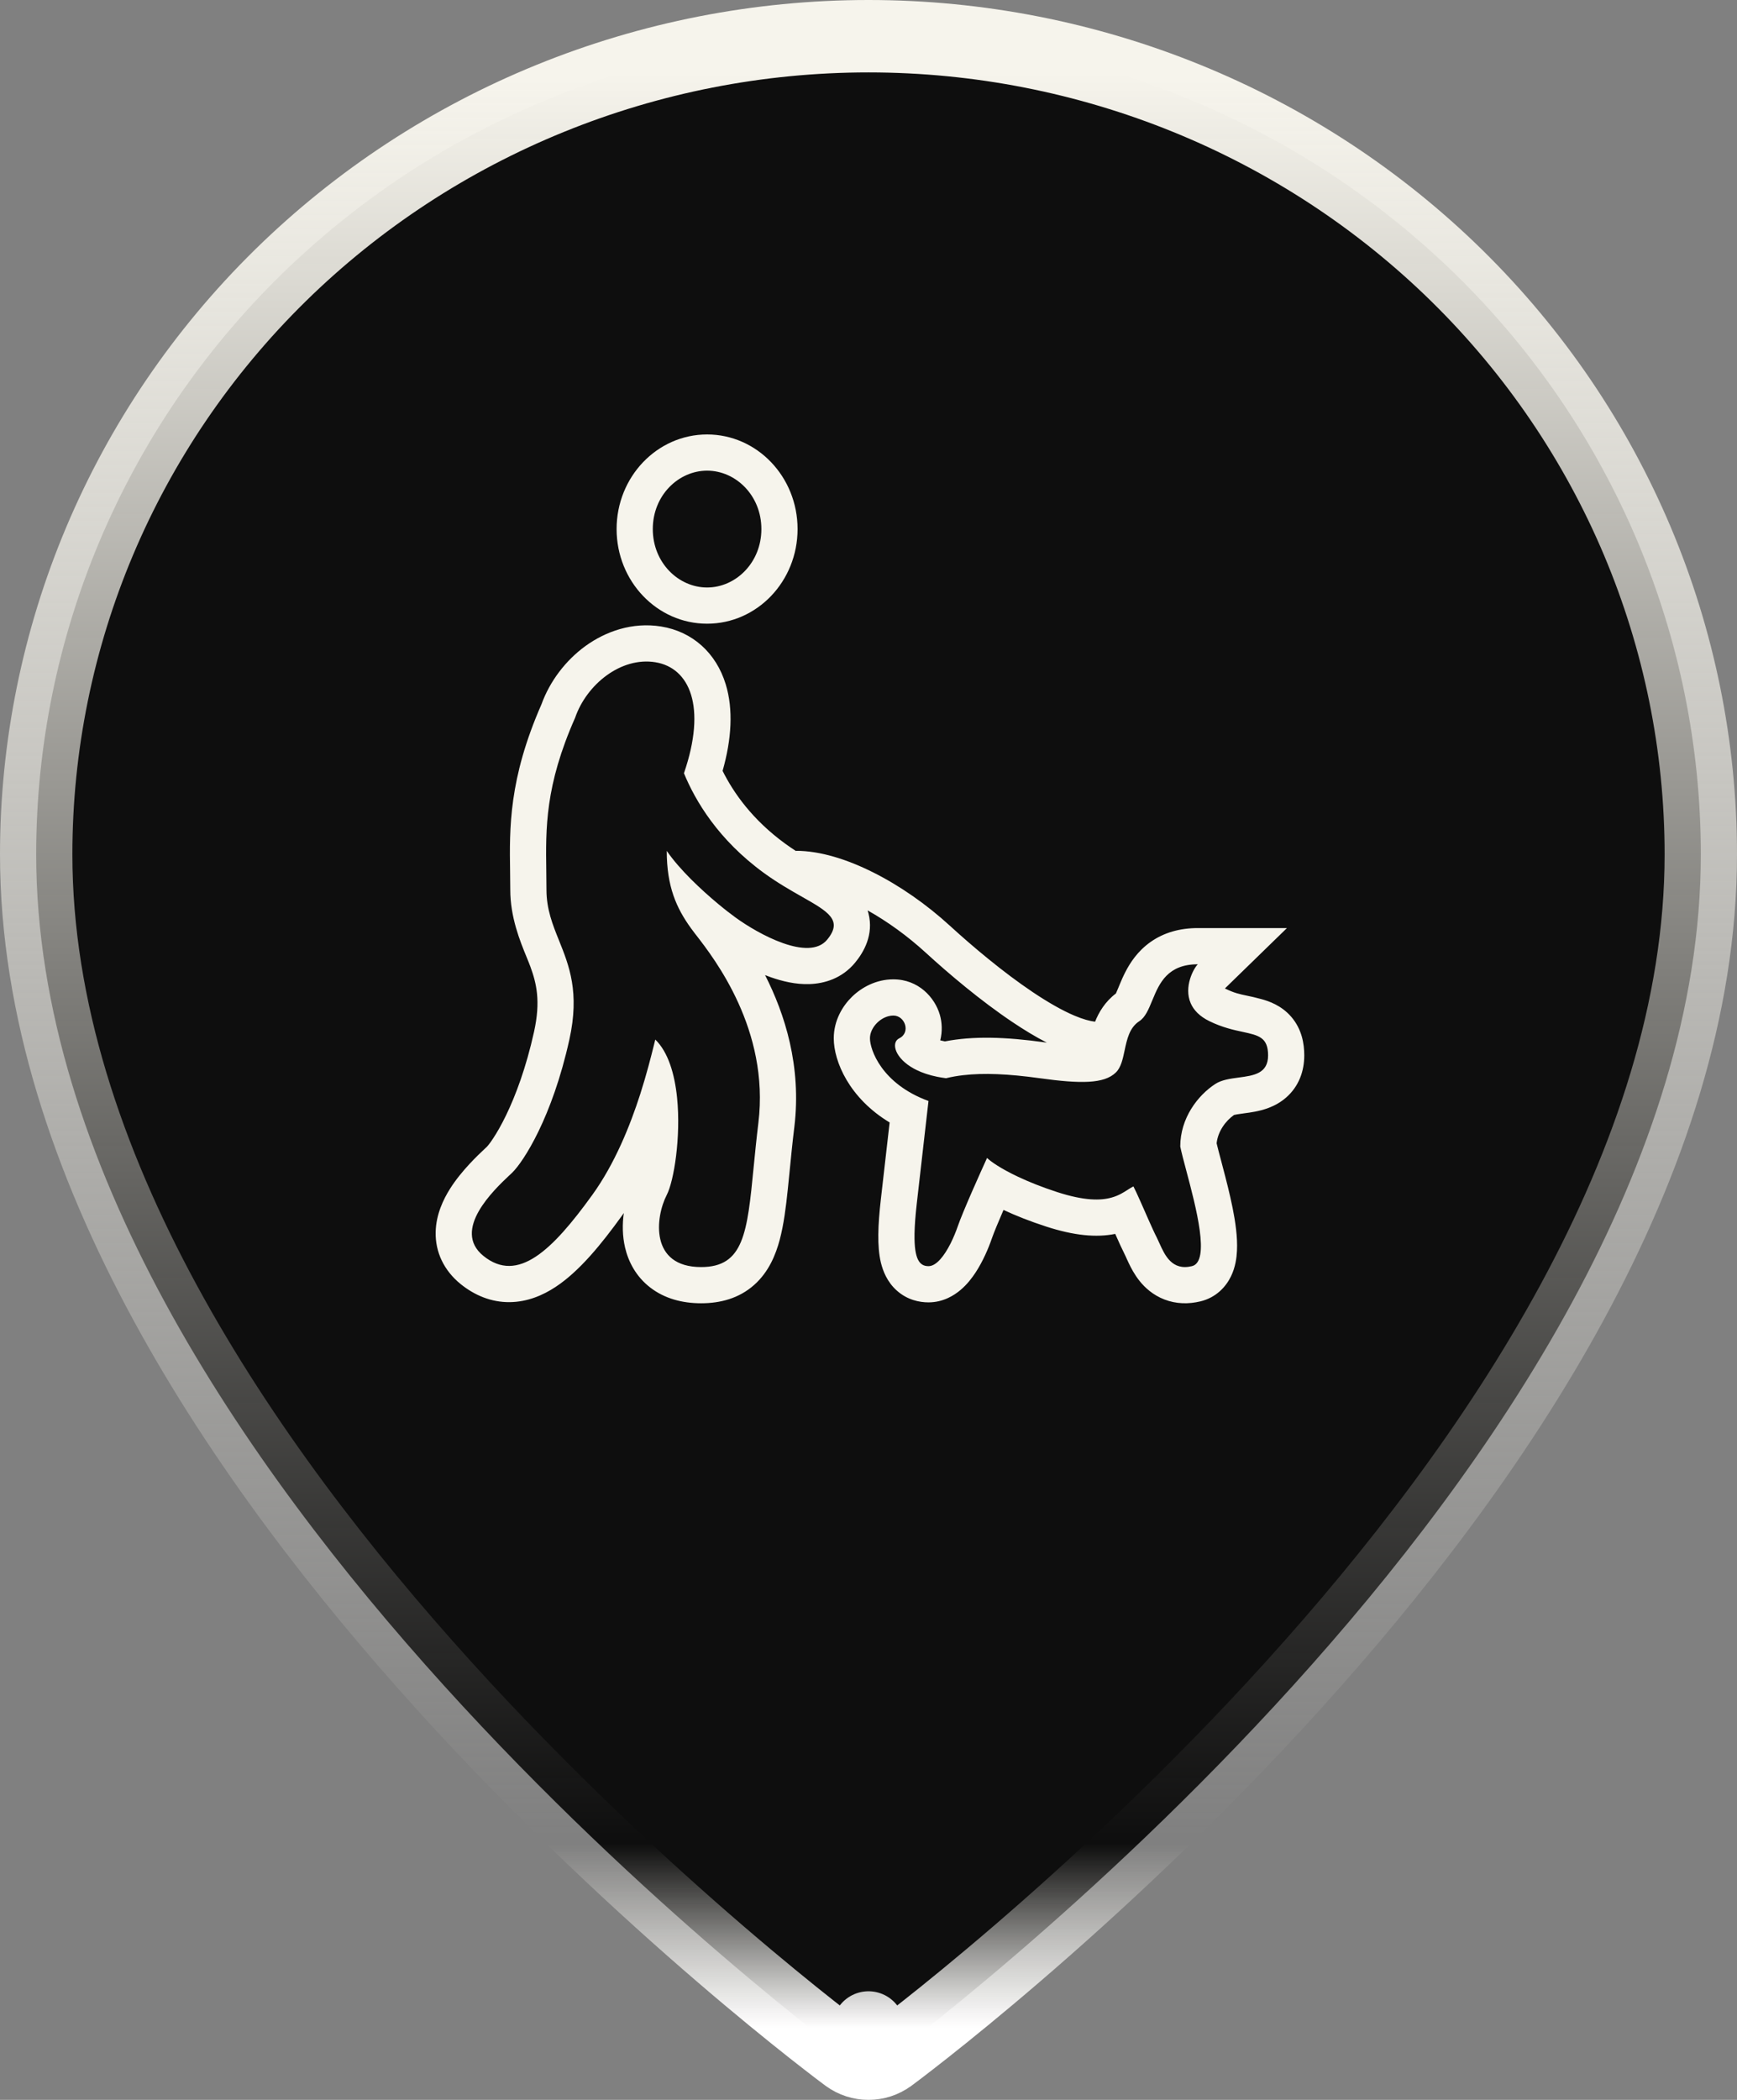 <svg width="48" height="58" viewBox="0 0 48 58" fill="none" xmlns="http://www.w3.org/2000/svg">
<rect x="0" y="0" width="48" height="58" fill="#808080" stroke="none"/>
<path d="M24 56L23.407 56.805C23.76 57.065 24.24 57.065 24.593 56.805L24 56ZM24 56C24.593 56.805 24.593 56.805 24.594 56.805L24.595 56.804L24.599 56.801L24.612 56.791L24.662 56.754C24.706 56.721 24.77 56.673 24.853 56.61C25.018 56.484 25.259 56.298 25.565 56.057C26.176 55.575 27.046 54.87 28.089 53.974C30.174 52.183 32.956 49.623 35.741 46.546C41.263 40.447 47 32.102 47 23.6C47 17.6 44.572 11.85 40.257 7.613C35.942 3.377 30.094 1 24 1C17.906 1 12.058 3.377 7.743 7.613C3.428 11.85 1 17.6 1 23.6C1 32.102 6.737 40.447 12.259 46.546C15.044 49.623 17.826 52.183 19.911 53.974C20.954 54.87 21.824 55.575 22.435 56.057C22.741 56.298 22.982 56.484 23.147 56.61C23.23 56.673 23.294 56.721 23.338 56.754L23.388 56.791L23.401 56.801L23.405 56.804L23.406 56.805C23.407 56.805 23.407 56.805 24 56Z" fill="#0E0E0E" stroke="url(#paint0_linear_337_2214)" stroke-width="2" stroke-linecap="round" stroke-linejoin="round"/>
<path fill-rule="evenodd" clip-rule="evenodd" d="M21.04 14.613C21.04 15.546 20.327 16.227 19.54 16.227C18.752 16.227 18.039 15.546 18.039 14.613C18.039 13.68 18.752 13 19.54 13C20.327 13 21.04 13.68 21.04 14.613ZM22.04 14.613C22.04 16.057 20.921 17.227 19.54 17.227C18.159 17.227 17.039 16.057 17.039 14.613C17.039 13.17 18.159 12 19.54 12C20.921 12 22.04 13.17 22.04 14.613ZM18.425 23.502C18.425 24.485 18.69 25.082 19.1 25.646C19.137 25.698 19.176 25.75 19.216 25.801L19.24 25.831C19.741 26.478 21.269 28.448 20.957 31.012C20.903 31.458 20.863 31.867 20.826 32.24L20.826 32.24C20.649 34.049 20.555 34.997 19.375 34.997C17.95 34.997 18.108 33.618 18.425 33.005C18.623 32.622 18.82 31.404 18.71 30.318C18.643 29.665 18.465 29.059 18.108 28.713C18.096 28.761 18.082 28.818 18.066 28.883C17.99 29.186 17.87 29.666 17.691 30.224C17.412 31.091 16.989 32.144 16.367 33.005C15.26 34.537 14.31 35.457 13.36 34.69C12.473 33.974 13.659 32.857 14.076 32.463L14.077 32.463C14.106 32.435 14.131 32.411 14.152 32.392C14.468 32.085 15.26 30.859 15.734 28.713C16.023 27.408 15.726 26.67 15.45 25.982C15.271 25.538 15.101 25.116 15.101 24.575C15.101 24.402 15.099 24.232 15.096 24.062C15.079 22.874 15.062 21.701 15.893 19.824C16.209 18.905 17.159 18.138 18.108 18.291C19.058 18.445 19.533 19.518 18.9 21.357C19.216 22.123 19.849 23.196 21.116 24.116C21.492 24.389 21.854 24.594 22.16 24.768L22.16 24.768L22.16 24.768C22.886 25.18 23.302 25.416 22.857 25.955C22.35 26.568 20.957 25.801 20.324 25.341C20.201 25.252 20.032 25.122 19.841 24.963C19.377 24.576 18.784 24.024 18.425 23.502ZM21.95 31.133C22.155 29.449 21.684 27.997 21.142 26.933C21.197 26.954 21.252 26.974 21.306 26.994C21.61 27.1 21.984 27.195 22.37 27.181C22.775 27.168 23.266 27.029 23.628 26.591C23.866 26.303 24.15 25.822 23.999 25.227C23.992 25.2 23.984 25.173 23.976 25.146C24.524 25.453 25.078 25.853 25.58 26.312C26.213 26.892 27.102 27.644 27.982 28.233C28.297 28.444 28.616 28.639 28.928 28.798L28.87 28.79C27.785 28.639 26.891 28.612 26.111 28.764C26.064 28.755 26.021 28.745 25.983 28.735C26.044 28.492 26.034 28.241 25.97 28.024C25.832 27.553 25.383 27.05 24.687 27.05C24.21 27.05 23.81 27.273 23.545 27.53C23.283 27.785 23.04 28.187 23.04 28.679C23.04 29.318 23.47 30.333 24.584 31.003L24.341 33.128C24.26 33.837 24.236 34.426 24.341 34.869C24.398 35.105 24.515 35.409 24.784 35.648C25.075 35.907 25.408 35.972 25.658 35.972C26.069 35.972 26.372 35.775 26.544 35.629C26.724 35.478 26.86 35.298 26.96 35.146C27.161 34.839 27.315 34.481 27.413 34.195C27.465 34.044 27.59 33.745 27.731 33.419C28.062 33.574 28.455 33.731 28.909 33.878C29.68 34.128 30.294 34.187 30.818 34.081C30.909 34.288 31.005 34.499 31.078 34.643C31.097 34.679 31.104 34.695 31.115 34.721L31.115 34.721C31.128 34.75 31.145 34.792 31.194 34.893C31.253 35.017 31.348 35.202 31.49 35.38C31.637 35.564 31.859 35.77 32.178 35.893C32.505 36.019 32.847 36.023 33.175 35.944C33.607 35.839 33.877 35.541 34.016 35.255C34.14 35 34.173 34.739 34.182 34.549C34.202 34.165 34.135 33.73 34.061 33.36C33.983 32.973 33.88 32.574 33.791 32.238L33.745 32.062C33.692 31.863 33.649 31.703 33.62 31.579C33.653 31.258 33.861 30.964 34.101 30.796C34.115 30.793 34.142 30.786 34.185 30.779C34.237 30.77 34.29 30.763 34.364 30.753L34.392 30.749C34.472 30.739 34.578 30.724 34.687 30.703C34.881 30.665 35.236 30.581 35.54 30.315C35.897 30.004 36.042 29.578 36.042 29.151C36.042 28.829 35.976 28.428 35.685 28.088C35.409 27.766 35.056 27.651 34.864 27.598C34.696 27.551 34.569 27.524 34.457 27.501C34.255 27.459 34.106 27.427 33.861 27.308L33.852 27.304L33.857 27.294L35.563 25.634H33.1C32.605 25.634 32.163 25.758 31.794 26.018C31.437 26.27 31.229 26.593 31.099 26.846C31.034 26.972 30.982 27.093 30.943 27.188L30.909 27.271C30.884 27.33 30.867 27.373 30.847 27.417L30.836 27.441C30.535 27.669 30.363 27.964 30.261 28.22C30.121 28.204 29.93 28.154 29.687 28.051C29.343 27.905 28.951 27.679 28.539 27.403C27.717 26.852 26.869 26.136 26.255 25.575C25.6 24.975 24.86 24.462 24.131 24.097C23.41 23.735 22.662 23.5 22 23.5V23.509C21.902 23.446 21.803 23.378 21.703 23.306C20.787 22.641 20.266 21.89 19.968 21.292C20.218 20.414 20.267 19.595 20.054 18.899C19.791 18.039 19.141 17.445 18.268 17.304C17.472 17.176 16.734 17.441 16.175 17.846C15.631 18.242 15.194 18.814 14.962 19.456C14.057 21.518 14.078 22.874 14.096 24.08L14.096 24.081V24.081V24.081C14.099 24.248 14.101 24.412 14.101 24.575C14.101 25.333 14.368 25.987 14.552 26.436C14.592 26.535 14.629 26.623 14.657 26.701C14.824 27.157 14.945 27.65 14.758 28.497C14.537 29.495 14.246 30.265 13.984 30.806C13.852 31.078 13.73 31.288 13.63 31.439C13.581 31.515 13.539 31.573 13.506 31.614C13.475 31.653 13.458 31.671 13.456 31.673L13.456 31.673L13.456 31.673C13.456 31.673 13.456 31.673 13.456 31.673C13.444 31.685 13.426 31.701 13.404 31.722C13.227 31.888 12.753 32.33 12.435 32.836C12.253 33.125 12.05 33.542 12.039 34.029C12.027 34.582 12.266 35.092 12.732 35.469C13.118 35.779 13.575 35.971 14.085 35.966C14.577 35.961 15.006 35.775 15.354 35.545C16.019 35.107 16.626 34.353 17.178 33.59C17.198 33.562 17.218 33.534 17.238 33.505C17.196 33.81 17.198 34.138 17.273 34.459C17.364 34.845 17.571 35.257 17.971 35.564C18.368 35.87 18.858 35.997 19.375 35.997C19.897 35.997 20.419 35.867 20.844 35.487C21.246 35.128 21.437 34.655 21.548 34.238C21.659 33.819 21.72 33.332 21.771 32.838C21.789 32.67 21.806 32.499 21.823 32.323C21.859 31.956 21.897 31.567 21.95 31.133ZM25.658 30.41L25.624 30.705L25.334 33.242C25.296 33.577 25.276 33.85 25.272 34.072L25.272 34.088C25.261 34.791 25.413 34.972 25.658 34.972C25.877 34.972 26.096 34.684 26.265 34.351L26.277 34.327C26.352 34.175 26.417 34.016 26.467 33.871C26.534 33.676 26.69 33.304 26.855 32.925C27.01 32.571 27.172 32.211 27.276 31.983C27.377 32.082 27.656 32.279 28.137 32.505C28.424 32.64 28.782 32.786 29.217 32.927C29.971 33.171 30.422 33.163 30.726 33.075C30.916 33.021 31.048 32.936 31.162 32.863C31.207 32.834 31.249 32.807 31.291 32.785C31.301 32.78 31.311 32.774 31.321 32.77C31.344 32.815 31.371 32.87 31.4 32.932C31.472 33.086 31.558 33.282 31.644 33.477C31.675 33.547 31.705 33.616 31.735 33.684C31.824 33.884 31.907 34.068 31.968 34.185C31.991 34.231 32.014 34.283 32.039 34.338L32.039 34.338C32.186 34.665 32.385 35.107 32.938 34.972C33.451 34.847 33.05 33.341 32.781 32.33C32.71 32.064 32.649 31.832 32.615 31.668C32.615 30.882 33.1 30.253 33.586 29.938C33.761 29.825 33.999 29.793 34.232 29.762C34.645 29.707 35.042 29.654 35.042 29.151C35.042 28.653 34.782 28.597 34.344 28.502C34.091 28.448 33.779 28.38 33.424 28.207C33.144 28.071 32.985 27.896 32.904 27.711C32.706 27.256 32.985 26.746 33.1 26.634C32.268 26.634 32.038 27.155 31.851 27.61L31.839 27.637C31.74 27.879 31.649 28.099 31.482 28.207C31.21 28.384 31.142 28.709 31.077 29.015C31.026 29.256 30.977 29.485 30.835 29.623C30.512 29.938 29.864 29.938 28.732 29.781C27.862 29.66 27.183 29.632 26.621 29.697C26.452 29.716 26.293 29.744 26.143 29.781C26.059 29.77 25.978 29.757 25.902 29.742C25.677 29.697 25.488 29.632 25.332 29.556L25.331 29.555C25.305 29.543 25.28 29.53 25.256 29.517C24.994 29.373 24.837 29.198 24.77 29.043C24.699 28.879 24.731 28.737 24.849 28.679C25.173 28.522 25.011 28.05 24.687 28.05C24.642 28.05 24.596 28.056 24.552 28.068C24.312 28.13 24.098 28.347 24.05 28.583C24.044 28.615 24.04 28.647 24.04 28.679C24.04 28.994 24.364 29.938 25.658 30.41ZM30.81 27.49C30.81 27.489 30.811 27.488 30.813 27.485C30.811 27.488 30.81 27.49 30.81 27.49Z" fill="#F6F4EC"/>
<defs>
<linearGradient id="paint0_linear_337_2214" x1="24" y1="2" x2="24" y2="56" gradientUnits="userSpaceOnUse">
<stop stop-color="#F6F4EC"/>
<stop offset="0.906" stop-color="#F6F4EC" stop-opacity="0"/>
<stop offset="1" stop-color="white"/>
</linearGradient>
</defs>
</svg>
